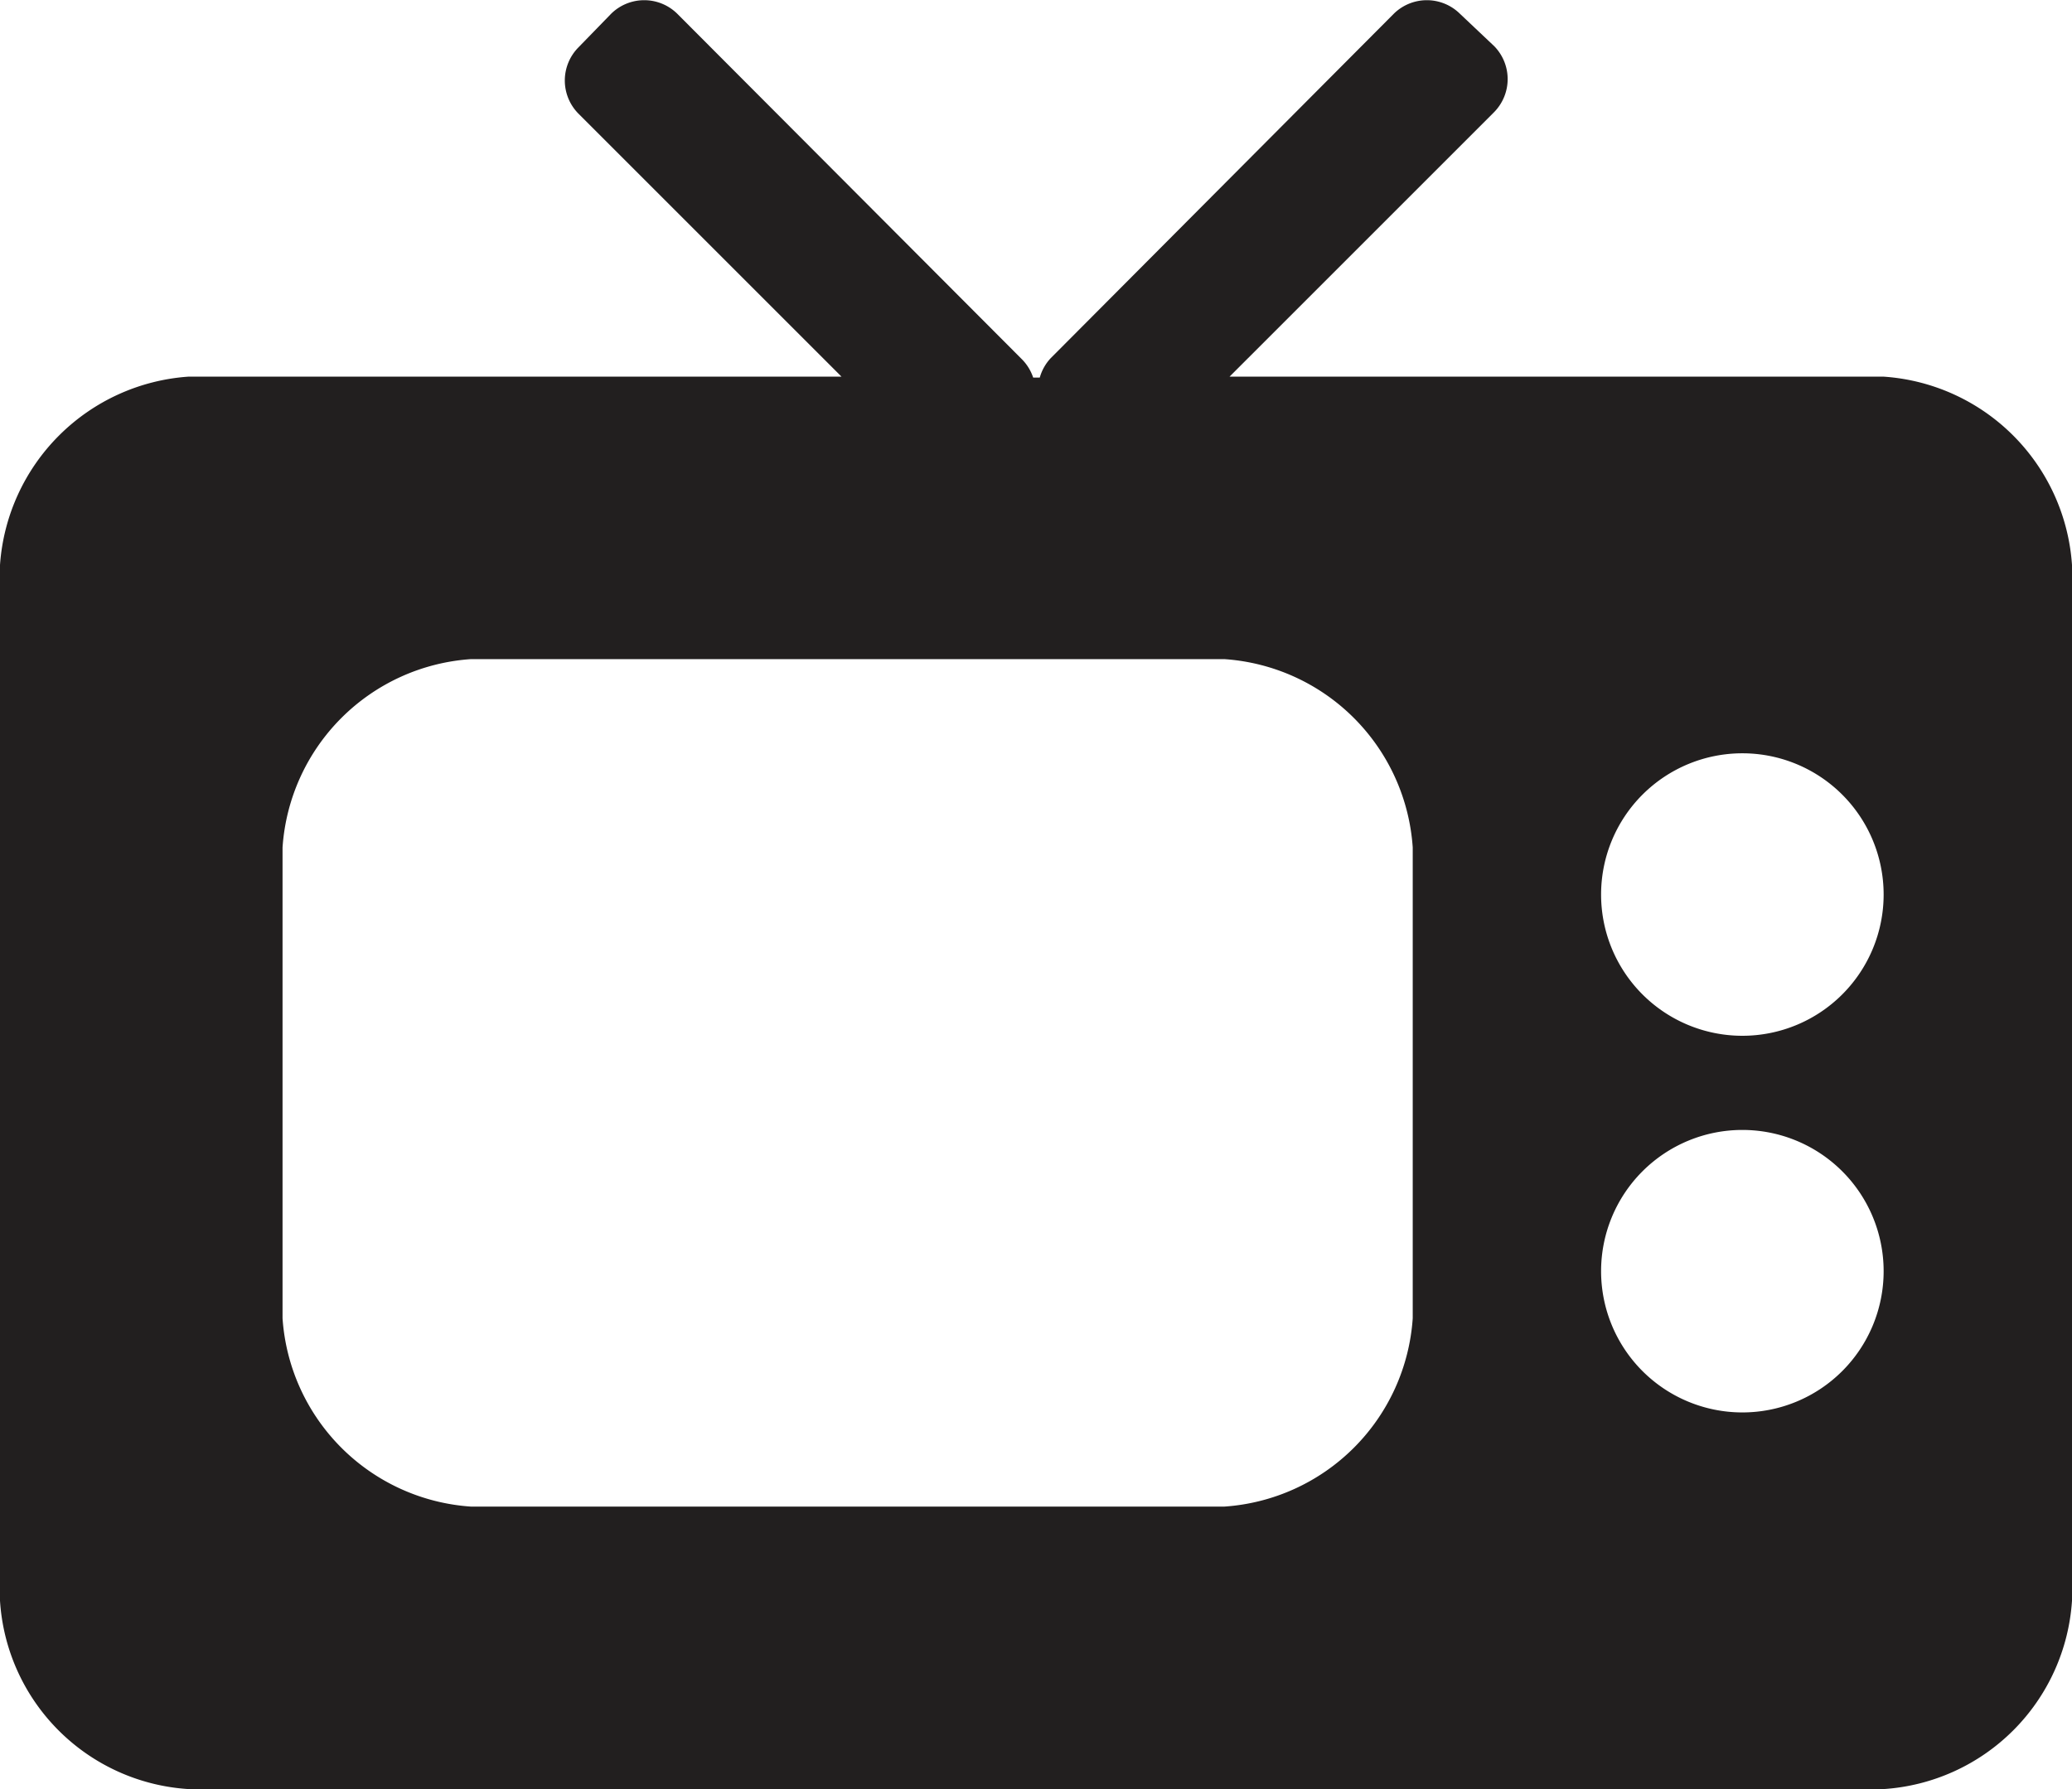 <svg id="media" xmlns="http://www.w3.org/2000/svg" viewBox="0 0 44 38"><defs><style>.cls-1{fill:#221f1f;}</style></defs><path class="cls-1" d="M40 8H26.11l5.62-5.62a1 1 0 0 0 0-1.4L31 .29a1 1 0 0 0-1.4 0l-7.29 7.32a1 1 0 0 0-.23.41h-.14a1 1 0 0 0-.23-.38L14.38.29a1 1 0 0 0-1.4 0l-.7.72a1 1 0 0 0 0 1.4L17.87 8H4a4.31 4.31 0 0 0-4 4v22a4.28 4.28 0 0 0 4 4h36a4.29 4.29 0 0 0 4-4V12a4.3 4.3 0 0 0-4-4zM30 28a4.3 4.3 0 0 1-4 4H10a4.3 4.3 0 0 1-4-4V18a4.3 4.3 0 0 1 4-4h16a4.3 4.3 0 0 1 4 4zm7 2a3 3 0 1 1 3-3 3 3 0 0 1-3 3zm0-8a3 3 0 1 1 3-3 3 3 0 0 1-3 3z"/></svg>